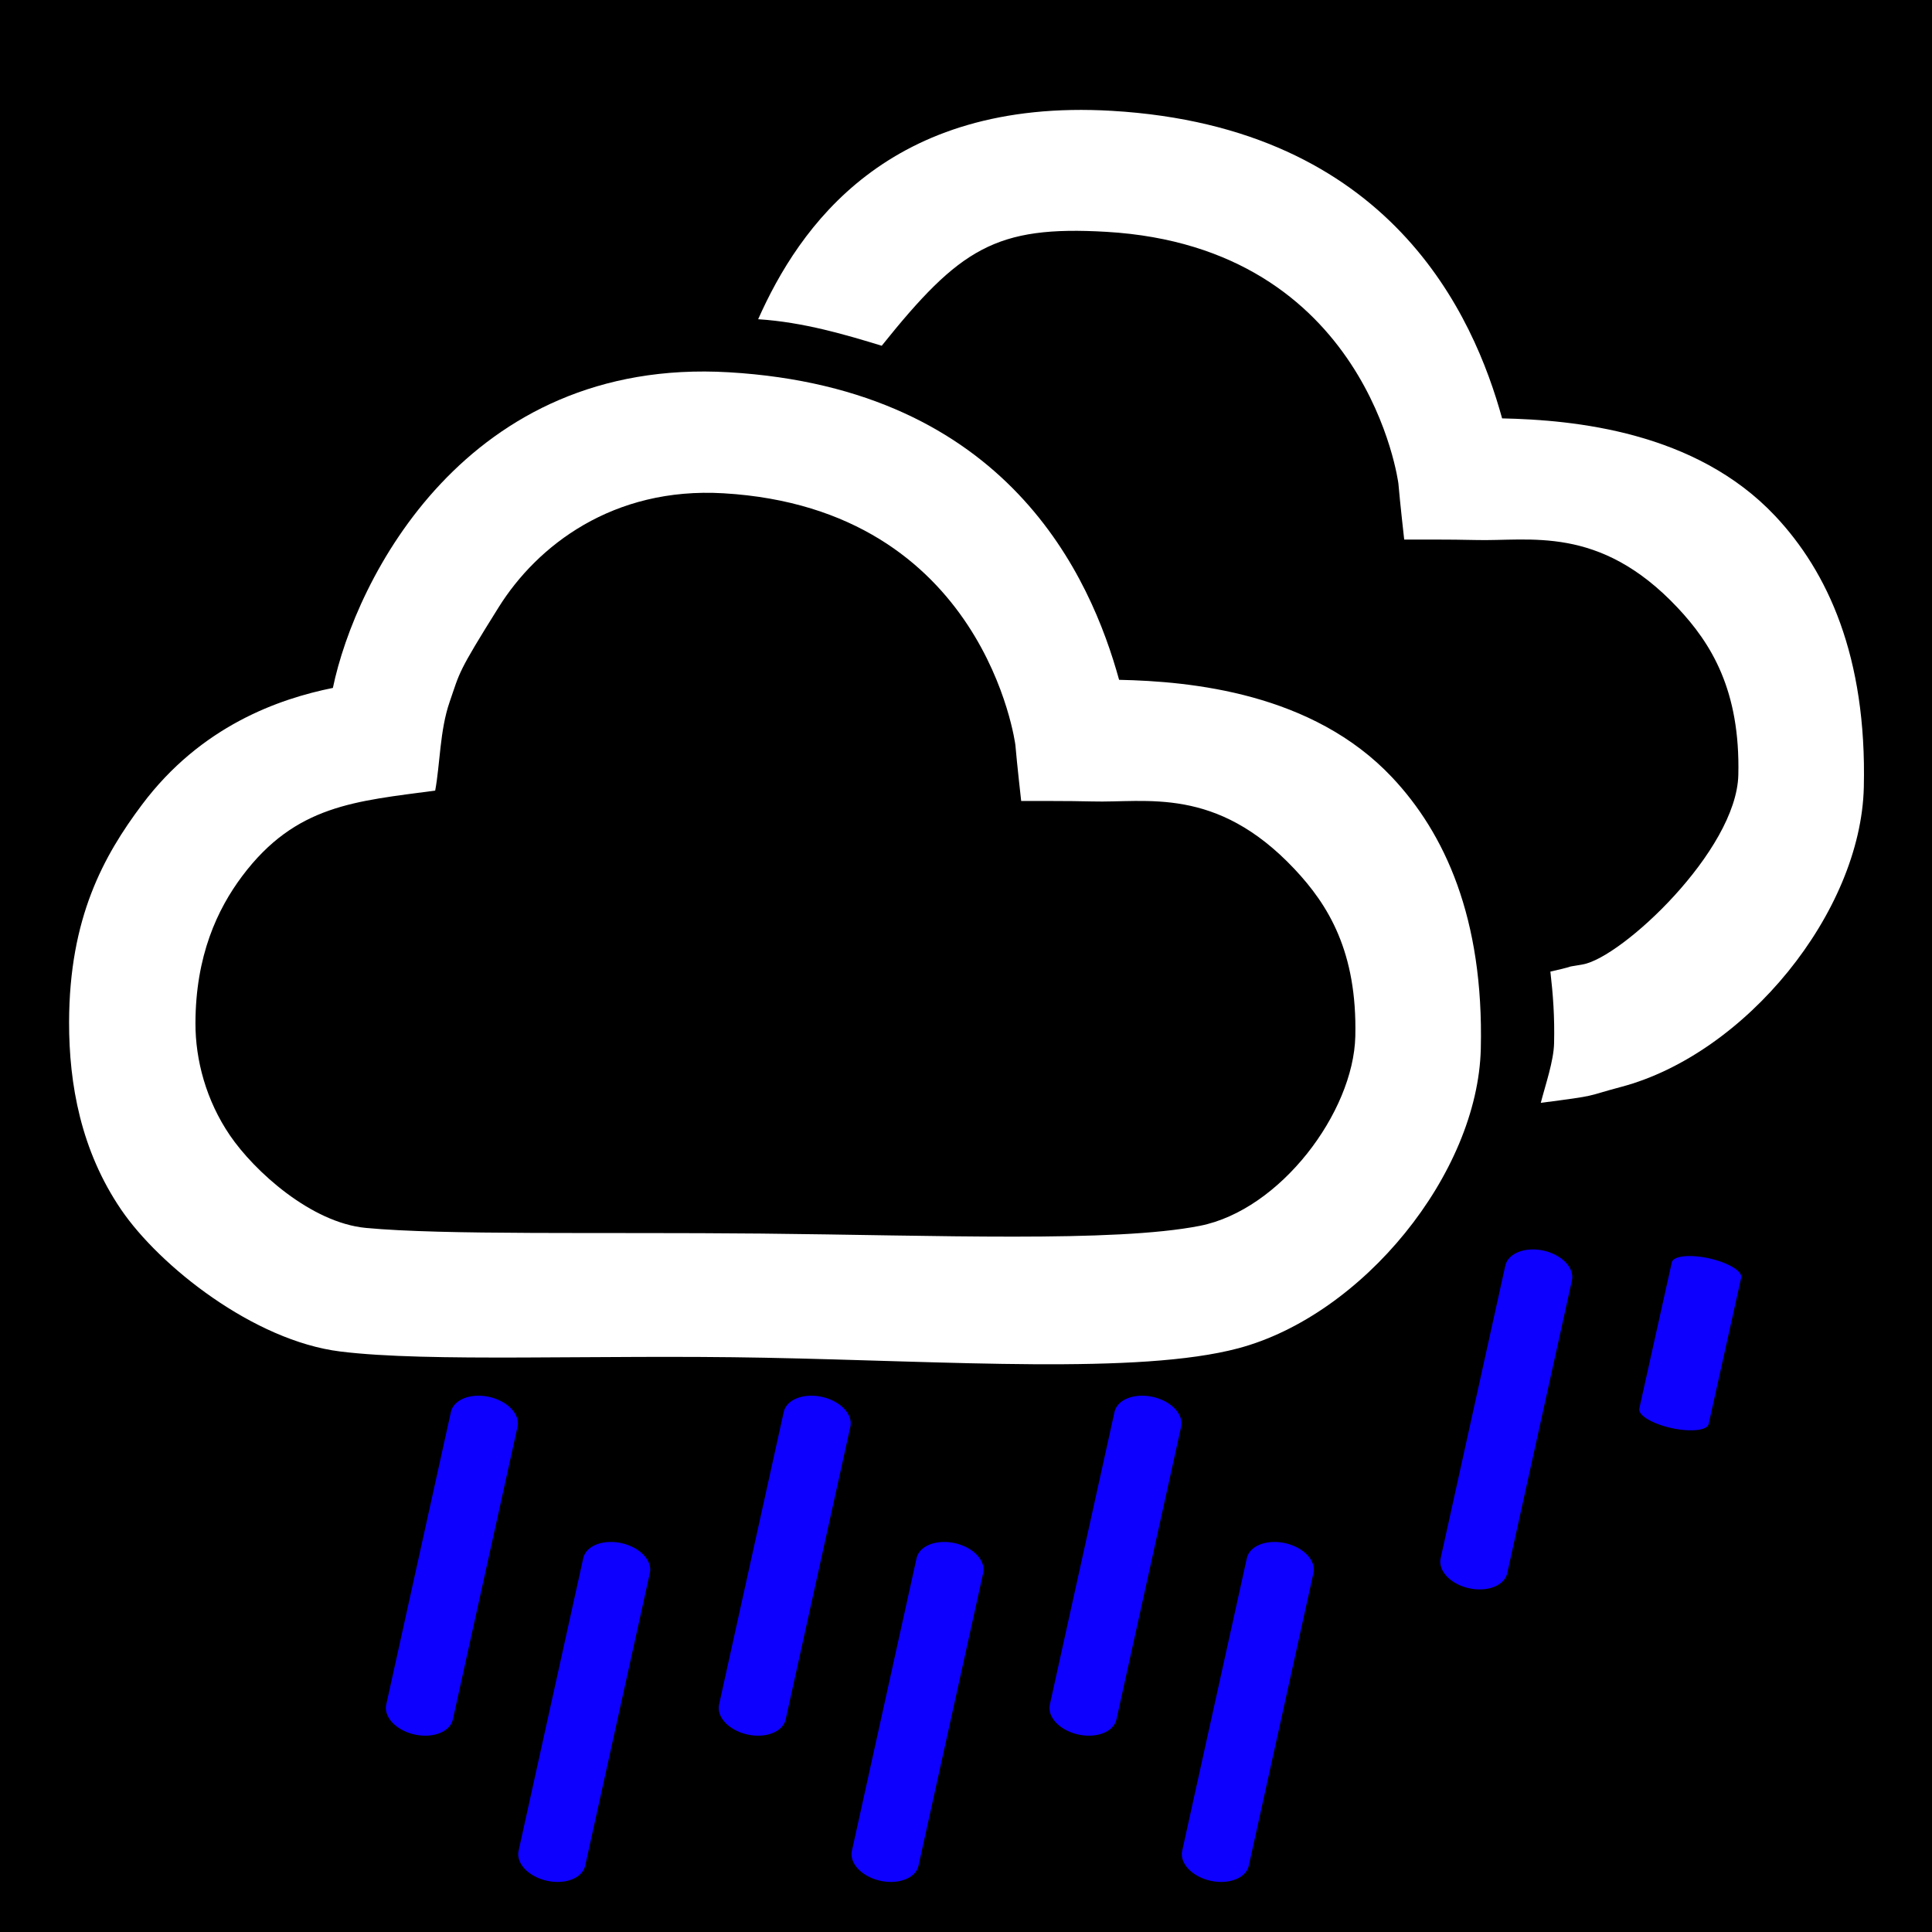<?xml version="1.0" encoding="UTF-8" standalone="no"?>
<!DOCTYPE svg PUBLIC "-//W3C//DTD SVG 1.1//EN" "http://www.w3.org/Graphics/SVG/1.1/DTD/svg11.dtd">
<svg width="100%" height="100%" viewBox="0 0 200 200" version="1.1" xmlns="http://www.w3.org/2000/svg" xmlns:xlink="http://www.w3.org/1999/xlink" xml:space="preserve" xmlns:serif="http://www.serif.com/" style="fill-rule:evenodd;clip-rule:evenodd;stroke-linecap:round;stroke-linejoin:round;stroke-miterlimit:1.5;">
    <g transform="matrix(1,0,0,1,-1318.73,-270.959)">
        <g transform="matrix(1,0,0,1,292.408,-172.397)">
            <rect x="-1057.14" y="-740.46" width="3426.96" height="2296.67"/>
        </g>
        <g id="HeavyRain" transform="matrix(1.026,0,0,1.476,1297.34,228.386)">
            <rect x="20.856" y="28.841" width="194.975" height="135.49" style="fill:none;"/>
            <g transform="matrix(1.014,0,0,0.704,32.55,-6.346)">
                <path d="M63.898,81.788C67.963,72.631 76.811,59.716 99.095,61.027C126.898,62.662 135.122,81.502 137.925,91.666C145.07,91.817 157.168,92.955 165.092,101.384C170.31,106.935 174.223,115.371 173.916,128.415C173.622,140.884 162.142,154.978 149.774,158.265C146.002,159.268 147.728,159.08 141.773,159.855C142.236,158.055 143.054,155.696 143.096,153.926C143.159,151.265 142.992,149.073 142.728,146.78C146.294,145.959 143.267,146.53 145.951,146.064C149.818,145.393 161.251,134.74 161.429,127.185C161.627,118.772 158.743,114.097 155.377,110.517C147.562,102.203 140.617,103.942 135.232,103.782C133.235,103.722 128.182,103.737 128.182,103.737C128.182,103.737 127.76,100 127.605,98.156C127.605,98.156 124.608,74.614 98.559,73.082C87.533,72.434 83.96,74.734 76.194,84.43C72.662,83.349 68.405,82.073 63.898,81.788Z" style="fill:white;"/>
            </g>
            <g transform="matrix(1.014,0,0,0.704,-6.095,11.99)">
                <path d="M59.694,92.473C61.932,81.673 72.96,59.49 99.095,61.027C126.898,62.662 135.122,81.502 137.925,91.666C145.07,91.817 157.168,92.955 165.092,101.384C170.31,106.935 174.223,115.371 173.916,128.415C173.622,140.884 162.142,154.978 149.774,158.265C139.904,160.888 121.05,159.556 102.643,159.201C85.773,158.876 69.278,159.681 60.419,158.58C51.826,157.511 42.458,150.083 38.623,144.444C34.632,138.574 33.433,131.966 33.445,125.765C33.467,115.368 36.879,109.208 40.698,104.107C46.576,96.255 54.332,93.556 59.694,92.473ZM69.874,102.7C61.972,103.77 56,104.1 50.666,111.226C48.198,114.523 46.033,119.157 46.019,125.877C46.011,129.547 47.082,133.569 49.445,137.043C51.874,140.617 57.535,145.754 62.972,146.269C70.714,147.002 86.244,146.678 102.331,146.833C119.655,146.999 137.426,147.739 145.951,146.064C153.971,144.488 161.251,134.74 161.429,127.185C161.627,118.772 158.743,114.097 155.377,110.517C147.562,102.203 140.617,103.942 135.232,103.782C133.235,103.722 128.182,103.737 128.182,103.737C128.182,103.737 127.76,100 127.605,98.156C127.605,98.156 124.608,74.614 98.559,73.082C87.533,72.434 80.012,78.319 76.194,84.43C72.048,91.066 72.36,90.836 71.307,93.881C70.333,96.695 70.359,100.1 69.874,102.7Z" style="fill:white;"/>
            </g>
            <g transform="matrix(0.948,-0.001,0.165,0.47,-380.043,-74.285)">
                <path d="M409.494,453.921L395.016,497.562" style="fill:none;stroke:rgb(13,0,255);stroke-width:7.06px;"/>
            </g>
            <g transform="matrix(0.948,-0.001,0.165,0.47,-346.412,-74.285)">
                <path d="M409.494,453.921L395.016,497.562" style="fill:none;stroke:rgb(13,0,255);stroke-width:7.06px;"/>
            </g>
            <g transform="matrix(0.948,-0.001,0.165,0.47,-313.088,-74.285)">
                <path d="M409.494,453.921L395.016,497.562" style="fill:none;stroke:rgb(13,0,255);stroke-width:7.06px;"/>
            </g>
            <g transform="matrix(0.948,-0.001,0.165,0.47,-393.395,-84.543)">
                <path d="M409.494,453.921L395.016,497.562" style="fill:none;stroke:rgb(13,0,255);stroke-width:7.06px;"/>
            </g>
            <g transform="matrix(0.948,-0.001,0.165,0.47,-359.814,-84.543)">
                <path d="M409.494,453.921L395.016,497.562" style="fill:none;stroke:rgb(13,0,255);stroke-width:7.06px;"/>
            </g>
            <g transform="matrix(0.948,-0.001,0.165,0.47,-326.44,-84.543)">
                <path d="M409.494,453.921L395.016,497.562" style="fill:none;stroke:rgb(13,0,255);stroke-width:7.06px;"/>
            </g>
            <g transform="matrix(0.948,-0.001,0.165,0.47,-287.011,-94.801)">
                <path d="M409.494,453.921L395.016,497.562" style="fill:none;stroke:rgb(13,0,255);stroke-width:7.06px;"/>
            </g>
            <g transform="matrix(0.926,0.069,0.232,0.258,-291.475,-27.449)">
                <path d="M409.494,453.921L395.016,497.562" style="fill:none;stroke:rgb(13,0,255);stroke-width:7.35px;"/>
            </g>
        </g>
    </g>
</svg>
